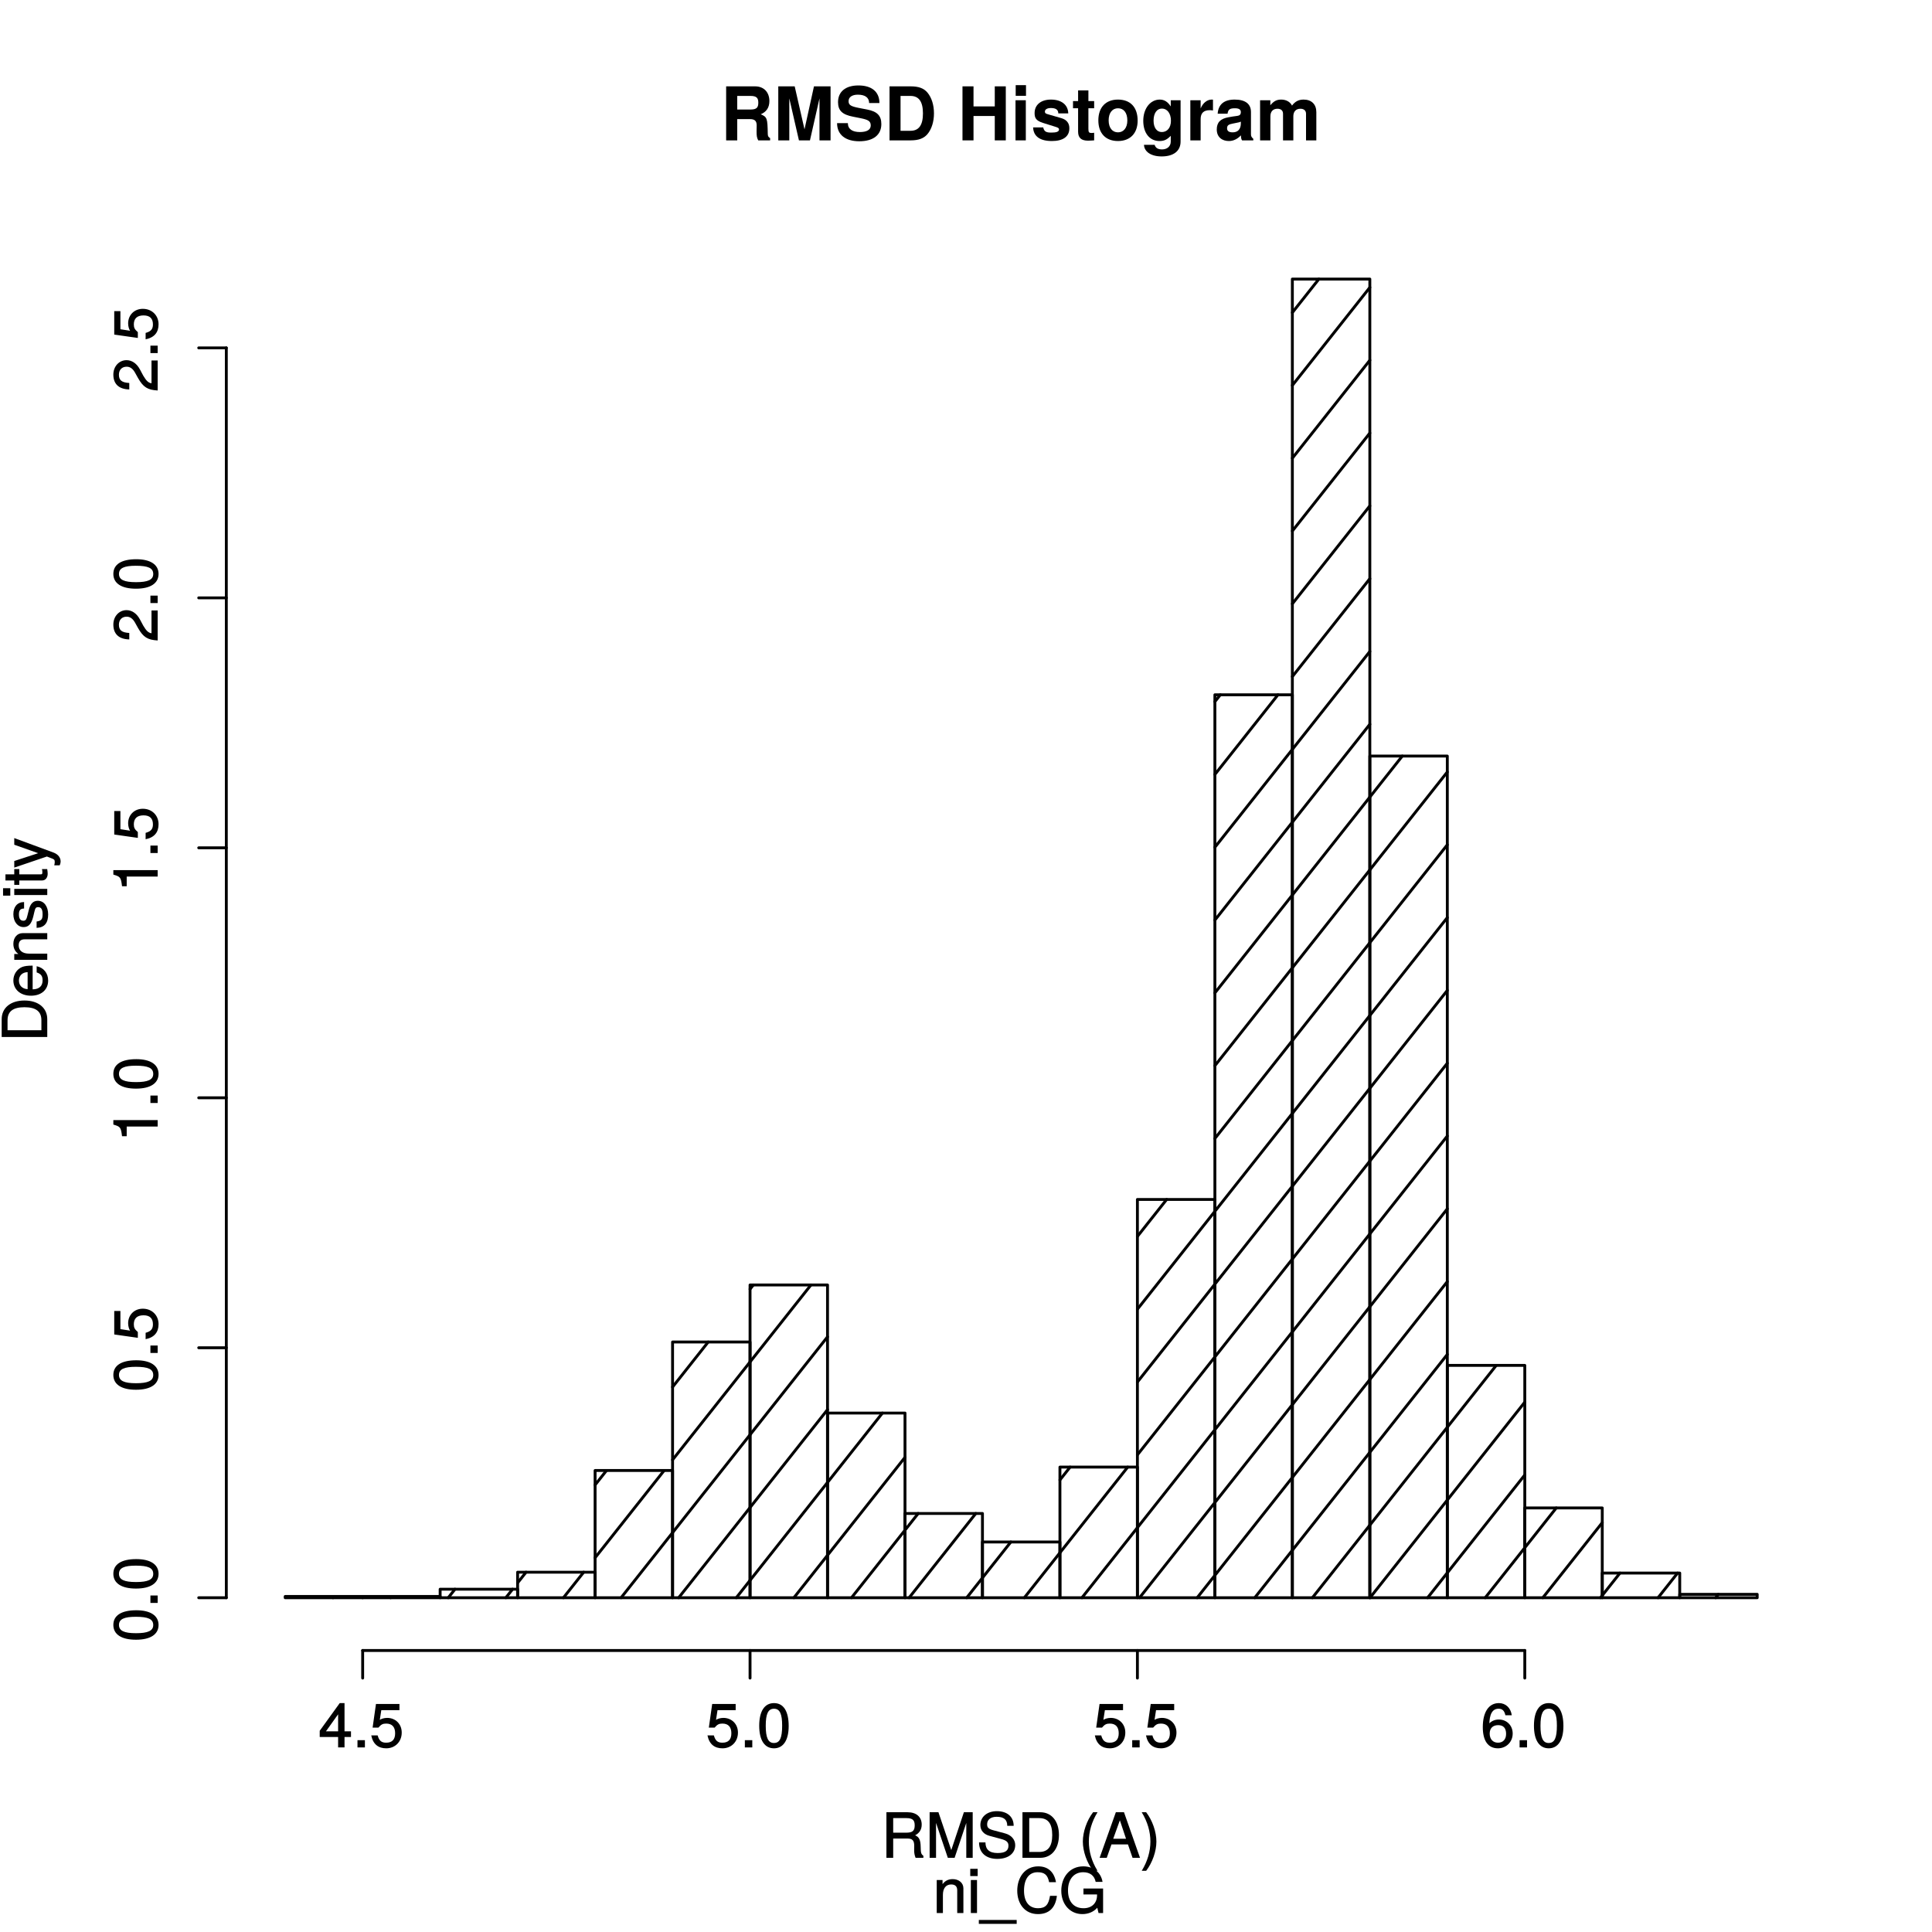 <?xml version="1.0" encoding="UTF-8"?>
<svg xmlns="http://www.w3.org/2000/svg" xmlns:xlink="http://www.w3.org/1999/xlink" width="504pt" height="504pt" viewBox="0 0 504 504" version="1.1">
<defs>
<g>
<symbol overflow="visible" id="glyph0-0">
<path style="stroke:none;" d=""/>
</symbol>
<symbol overflow="visible" id="glyph0-1">
<path style="stroke:none;" d="M 13 -0.031 L 13 -0.594 C 12.562 -0.844 12.391 -1.094 12.391 -1.703 C 12.312 -5.844 12.234 -6.094 10.453 -6.859 L 10.453 -6.766 C 12.016 -7.375 12.812 -8.547 12.812 -10.25 C 12.812 -12.422 11.516 -14.094 9.047 -14.094 L 1.531 -14.094 L 1.531 0 L 4.422 0 L 4.422 -5.547 L 7.719 -5.547 C 8.969 -5.547 9.5 -5.094 9.5 -3.875 L 9.469 -2.406 C 9.469 -1.141 9.547 -0.672 9.906 0 L 13 0 Z M 9.922 -9.844 C 9.922 -8.609 9.531 -8.047 7.891 -8.047 L 4.422 -8.047 L 4.422 -11.594 L 7.891 -11.594 C 9.469 -11.594 9.922 -11.062 9.922 -9.844 Z M 9.922 -9.844 "/>
</symbol>
<symbol overflow="visible" id="glyph0-2">
<path style="stroke:none;" d="M 14.906 -0.031 L 14.906 -14.094 L 10.578 -14.094 L 8.109 -2.875 L 5.547 -14.094 L 1.266 -14.094 L 1.266 0 L 4.141 0 L 4.141 -10.953 L 6.656 0 L 9.531 0 L 12.016 -10.953 L 12.016 0 L 14.906 0 Z M 14.906 -0.031 "/>
</symbol>
<symbol overflow="visible" id="glyph0-3">
<path style="stroke:none;" d="M 12.156 -4.25 C 12.156 -6.453 11.047 -7.547 8.453 -8.047 L 6.266 -8.469 C 4.203 -8.875 3.609 -9.219 3.609 -10.234 C 3.609 -11.297 4.547 -11.922 6.031 -11.922 C 7.859 -11.922 8.969 -11.203 8.969 -9.734 L 11.656 -9.734 C 11.656 -12.734 9.578 -14.328 6.172 -14.328 C 2.797 -14.328 0.859 -12.688 0.859 -9.969 C 0.859 -7.781 1.953 -6.719 4.797 -6.172 L 6.766 -5.781 C 8.688 -5.391 9.391 -5.031 9.391 -3.891 C 9.391 -2.734 8.312 -2.172 6.562 -2.172 C 4.609 -2.172 3.422 -2.938 3.422 -4.5 L 0.609 -4.5 C 0.609 -1.438 2.844 0.234 6.406 0.234 C 10.031 0.234 12.156 -1.406 12.156 -4.25 Z M 12.156 -4.25 "/>
</symbol>
<symbol overflow="visible" id="glyph0-4">
<path style="stroke:none;" d="M 13.078 -7.047 C 13.078 -9.203 12.484 -11.141 11.375 -12.469 C 10.422 -13.594 9.109 -14.094 6.953 -14.094 L 1.484 -14.094 L 1.484 0 L 6.953 0 C 9.078 0 10.406 -0.5 11.375 -1.625 C 12.469 -2.938 13.078 -4.875 13.078 -7.047 Z M 10.203 -7.031 C 10.203 -3.953 9.125 -2.5 6.953 -2.5 L 4.359 -2.5 L 4.359 -11.594 L 6.953 -11.594 C 9.125 -11.594 10.203 -10.125 10.203 -7.031 Z M 10.203 -7.031 "/>
</symbol>
<symbol overflow="visible" id="glyph0-5">
<path style="stroke:none;" d=""/>
</symbol>
<symbol overflow="visible" id="glyph0-6">
<path style="stroke:none;" d="M 12.609 -0.031 L 12.609 -14.094 L 9.734 -14.094 L 9.734 -8.859 L 4.188 -8.859 L 4.188 -14.094 L 1.312 -14.094 L 1.312 0 L 4.188 0 L 4.188 -6.359 L 9.734 -6.359 L 9.734 0 L 12.609 0 Z M 12.609 -0.031 "/>
</symbol>
<symbol overflow="visible" id="glyph0-7">
<path style="stroke:none;" d="M 3.969 -0.031 L 3.969 -10.469 L 1.281 -10.469 L 1.281 0 L 3.969 0 Z M 4.016 -11.656 L 4.016 -14.406 L 1.328 -14.406 L 1.328 -11.625 L 4.016 -11.625 Z M 4.016 -11.656 "/>
</symbol>
<symbol overflow="visible" id="glyph0-8">
<path style="stroke:none;" d="M 9.984 -3.109 L 9.984 -3.25 C 9.984 -4.438 9.312 -5.375 7.953 -5.781 L 4.547 -6.766 C 3.797 -6.969 3.609 -7.094 3.609 -7.516 C 3.609 -8.078 4.219 -8.438 5.172 -8.438 C 6.453 -8.438 7.094 -8 7.109 -7.031 L 9.703 -7.031 C 9.656 -9.25 7.969 -10.641 5.188 -10.641 C 2.547 -10.641 0.922 -9.25 0.922 -7.125 C 0.922 -5.859 1.266 -5.125 3.188 -4.531 L 6.391 -3.531 C 7.062 -3.328 7.297 -3.156 7.297 -2.859 C 7.297 -2.234 6.547 -2.031 5.297 -2.031 C 4.078 -2.031 3.422 -2.203 3.172 -3.375 L 0.531 -3.375 C 0.641 -1.062 2.297 0.172 5.453 0.172 C 8.375 0.172 9.984 -1.016 9.984 -3.109 Z M 9.984 -3.109 "/>
</symbol>
<symbol overflow="visible" id="glyph0-9">
<path style="stroke:none;" d="M 5.781 -0.031 L 5.781 -1.984 C 5.516 -1.938 5.359 -1.922 5.172 -1.922 C 4.453 -1.922 4.281 -2.078 4.281 -3 L 4.281 -8.375 L 5.781 -8.375 L 5.781 -10.25 L 4.281 -10.25 L 4.281 -13.031 L 1.594 -13.031 L 1.594 -10.25 L 0.266 -10.25 L 0.266 -8.375 L 1.594 -8.375 L 1.594 -2.266 C 1.594 -0.641 2.453 0.078 4.219 0.078 C 4.812 0.078 5.297 0.016 5.781 0 Z M 5.781 -0.031 "/>
</symbol>
<symbol overflow="visible" id="glyph0-10">
<path style="stroke:none;" d="M 10.922 -5.141 C 10.922 -8.656 9.031 -10.641 5.781 -10.641 C 2.609 -10.641 0.672 -8.625 0.672 -5.219 C 0.672 -1.812 2.609 0.172 5.797 0.172 C 8.953 0.172 10.922 -1.828 10.922 -5.141 Z M 8.234 -5.188 C 8.234 -3.25 7.234 -2.094 5.797 -2.094 C 4.344 -2.094 3.359 -3.25 3.359 -5.219 C 3.359 -7.203 4.344 -8.375 5.797 -8.375 C 7.281 -8.375 8.234 -7.219 8.234 -5.188 Z M 8.234 -5.188 "/>
</symbol>
<symbol overflow="visible" id="glyph0-11">
<path style="stroke:none;" d="M 10.391 0.312 L 10.391 -10.469 L 7.828 -10.469 L 7.828 -8.859 C 7.031 -10.078 6.141 -10.641 4.953 -10.641 C 2.5 -10.641 0.656 -8.312 0.656 -5.109 C 0.656 -1.875 2.344 0.172 4.891 0.172 C 6.109 0.172 6.844 -0.188 7.828 -1.188 L 7.828 0.312 C 7.828 1.562 6.891 2.359 5.547 2.359 C 4.531 2.359 3.859 2 3.625 1.156 L 0.844 1.156 C 0.906 2.906 2.609 4.188 5.453 4.188 C 8.578 4.188 10.391 2.75 10.391 0.312 Z M 7.875 -5.141 C 7.875 -3.266 6.891 -2.172 5.484 -2.172 C 4.219 -2.172 3.344 -3.266 3.344 -5.141 C 3.344 -7.109 4.219 -8.297 5.531 -8.297 C 6.875 -8.297 7.875 -7.062 7.875 -5.141 Z M 7.875 -5.141 "/>
</symbol>
<symbol overflow="visible" id="glyph0-12">
<path style="stroke:none;" d="M 7.109 -7.828 L 7.109 -10.625 C 6.953 -10.641 6.859 -10.641 6.781 -10.641 C 5.547 -10.641 4.469 -9.734 3.891 -8.328 L 3.891 -10.469 L 1.203 -10.469 L 1.203 0 L 3.891 0 L 3.891 -5.547 C 3.891 -7.125 4.688 -7.875 6.266 -7.875 C 6.547 -7.875 6.734 -7.859 7.109 -7.797 Z M 7.109 -7.828 "/>
</symbol>
<symbol overflow="visible" id="glyph0-13">
<path style="stroke:none;" d="M 10.062 -0.031 L 10.062 -0.406 C 9.578 -0.844 9.453 -1.094 9.453 -1.625 L 9.453 -7.391 C 9.453 -9.5 8 -10.641 5.203 -10.641 C 2.406 -10.641 0.938 -9.359 0.766 -6.953 L 3.344 -6.953 C 3.5 -8.062 3.938 -8.375 5.266 -8.375 C 6.297 -8.375 6.812 -8.062 6.812 -7.375 C 6.812 -6.281 6.016 -6.453 4.672 -6.219 L 3.594 -6.031 C 1.531 -5.672 0.531 -4.719 0.531 -2.844 C 0.531 -0.828 1.953 0.172 3.688 0.172 C 4.844 0.172 5.891 -0.328 6.844 -1.312 C 6.844 -0.812 6.891 -0.312 7.141 0 L 10.062 0 Z M 6.812 -4.469 C 6.812 -2.922 6.047 -2.094 4.688 -2.094 C 3.781 -2.094 3.219 -2.375 3.219 -3.156 C 3.219 -3.938 3.656 -4.188 4.766 -4.391 L 5.688 -4.578 C 6.391 -4.703 6.516 -4.75 6.812 -4.891 Z M 6.812 -4.469 "/>
</symbol>
<symbol overflow="visible" id="glyph0-14">
<path style="stroke:none;" d="M 15.828 -0.031 L 15.828 -7.375 C 15.828 -9.391 14.594 -10.641 12.516 -10.641 C 11.219 -10.641 10.297 -10.156 9.484 -9.078 C 8.984 -10.062 7.953 -10.641 6.656 -10.641 C 5.469 -10.641 4.703 -10.219 3.828 -9.156 L 3.828 -10.469 L 1.156 -10.469 L 1.156 0 L 3.844 0 L 3.844 -6.266 C 3.844 -7.531 4.531 -8.25 5.688 -8.25 C 6.594 -8.25 7.141 -7.781 7.141 -6.953 L 7.141 0 L 9.828 0 L 9.828 -6.266 C 9.828 -7.531 10.516 -8.25 11.672 -8.25 C 12.578 -8.25 13.141 -7.781 13.141 -6.953 L 13.141 0 L 15.828 0 Z M 15.828 -0.031 "/>
</symbol>
<symbol overflow="visible" id="glyph1-0">
<path style="stroke:none;" d=""/>
</symbol>
<symbol overflow="visible" id="glyph1-1">
<path style="stroke:none;" d="M 7.922 -0.109 L 7.922 -6.453 C 7.922 -7.844 6.75 -8.844 5.141 -8.844 C 3.891 -8.844 2.969 -8.344 2.234 -7.172 L 2.484 -7.094 L 2.484 -8.609 L 0.969 -8.609 L 0.969 0 L 2.578 0 L 2.578 -4.734 C 2.578 -6.453 3.375 -7.453 4.734 -7.453 C 5.797 -7.453 6.312 -6.922 6.312 -5.922 L 6.312 0 L 7.922 0 Z M 7.922 -0.109 "/>
</symbol>
<symbol overflow="visible" id="glyph1-2">
<path style="stroke:none;" d="M 2.578 -0.109 L 2.578 -8.609 L 0.969 -8.609 L 0.969 0 L 2.578 0 Z M 2.75 -9.766 L 2.75 -11.531 L 0.812 -11.531 L 0.812 -9.641 L 2.75 -9.641 Z M 2.75 -9.766 "/>
</symbol>
<symbol overflow="visible" id="glyph1-3">
<path style="stroke:none;" d="M 9.375 2.719 L 9.375 1.812 L -0.5 1.812 L -0.5 2.828 L 9.375 2.828 Z M 9.375 2.719 "/>
</symbol>
<symbol overflow="visible" id="glyph1-4">
<path style="stroke:none;" d="M 10.828 -4.484 L 9.172 -4.484 C 8.797 -2.172 8.016 -1.25 6.047 -1.25 C 3.734 -1.25 2.391 -2.906 2.391 -5.828 C 2.391 -8.812 3.656 -10.641 5.922 -10.641 C 7.75 -10.641 8.562 -9.938 8.938 -8.047 L 10.734 -8.047 C 10.25 -10.719 8.656 -12.172 6.094 -12.172 C 2.562 -12.172 0.625 -9.219 0.625 -5.812 C 0.625 -2.406 2.609 0.281 6.031 0.281 C 8.875 0.281 10.609 -1.328 10.969 -4.484 Z M 10.828 -4.484 "/>
</symbol>
<symbol overflow="visible" id="glyph1-5">
<path style="stroke:none;" d="M 11.469 -0.109 L 11.469 -6.391 L 6.344 -6.391 L 6.344 -4.844 L 9.891 -4.844 L 9.891 -4.641 C 9.891 -2.562 8.5 -1.25 6.375 -1.25 C 3.734 -1.25 2.312 -3.062 2.312 -5.906 C 2.312 -8.766 3.828 -10.641 6.281 -10.641 C 8.062 -10.641 9.203 -9.75 9.531 -8.125 L 11.328 -8.125 C 10.891 -10.609 8.969 -12.172 6.297 -12.172 C 2.734 -12.172 0.562 -9.312 0.562 -5.828 C 0.562 -2.234 2.891 0.281 6.047 0.281 C 7.625 0.281 8.984 -0.297 9.953 -1.375 L 10.281 0 L 11.469 0 Z M 11.469 -0.109 "/>
</symbol>
<symbol overflow="visible" id="glyph1-6">
<path style="stroke:none;" d="M 10.984 -0.109 L 10.984 -0.531 C 10.406 -0.938 10.297 -1.281 10.281 -2.828 C 10.25 -4.75 9.844 -5.438 8.828 -5.875 C 9.891 -6.406 10.547 -7.328 10.547 -8.656 C 10.547 -10.672 9.156 -11.891 6.859 -11.891 L 1.344 -11.891 L 1.344 0 L 3.109 0 L 3.109 -5.031 L 6.812 -5.031 C 8.125 -5.031 8.609 -4.516 8.594 -3.078 L 8.578 -2.031 C 8.562 -1.312 8.703 -0.594 8.953 0 L 10.984 0 Z M 8.719 -8.453 C 8.719 -7.078 8.156 -6.562 6.578 -6.562 L 3.109 -6.562 L 3.109 -10.359 L 6.578 -10.359 C 8.234 -10.359 8.719 -9.766 8.719 -8.453 Z M 8.719 -8.453 "/>
</symbol>
<symbol overflow="visible" id="glyph1-7">
<path style="stroke:none;" d="M 12.297 -0.109 L 12.297 -11.891 L 10 -11.891 L 6.578 -1.625 L 6.844 -1.609 L 3.359 -11.891 L 1.062 -11.891 L 1.062 0 L 2.734 0 L 2.734 -9.891 L 2.469 -9.891 L 5.812 0 L 7.578 0 L 10.891 -9.891 L 10.625 -9.891 L 10.625 0 L 12.297 0 Z M 12.297 -0.109 "/>
</symbol>
<symbol overflow="visible" id="glyph1-8">
<path style="stroke:none;" d="M 10.062 -3.312 C 10.062 -4.75 9.047 -5.922 7.453 -6.359 L 4.531 -7.141 C 3.125 -7.5 2.734 -7.859 2.734 -8.75 C 2.734 -9.938 3.641 -10.703 5.219 -10.703 C 7.078 -10.703 7.984 -9.969 7.984 -8.344 L 9.656 -8.344 C 9.656 -10.734 7.953 -12.172 5.266 -12.172 C 2.703 -12.172 0.969 -10.656 0.969 -8.547 C 0.969 -7.125 1.875 -6.109 3.406 -5.719 L 6.297 -4.938 C 7.781 -4.562 8.297 -4.078 8.297 -3.172 C 8.297 -1.891 7.484 -1.25 5.469 -1.25 C 3.266 -1.25 2.297 -2.234 2.297 -4.016 L 0.625 -4.016 C 0.625 -1.156 2.625 0.281 5.375 0.281 C 8.344 0.281 10.062 -1.234 10.062 -3.312 Z M 10.062 -3.312 "/>
</symbol>
<symbol overflow="visible" id="glyph1-9">
<path style="stroke:none;" d="M 10.797 -5.953 C 10.797 -9.562 8.875 -11.891 5.922 -11.891 L 1.281 -11.891 L 1.281 0 L 5.922 0 C 8.859 0 10.797 -2.312 10.797 -5.953 Z M 9.047 -5.938 C 9.047 -2.984 7.969 -1.531 5.656 -1.531 L 3.047 -1.531 L 3.047 -10.359 L 5.656 -10.359 C 7.969 -10.359 9.047 -8.906 9.047 -5.938 Z M 9.047 -5.938 "/>
</symbol>
<symbol overflow="visible" id="glyph1-10">
<path style="stroke:none;" d=""/>
</symbol>
<symbol overflow="visible" id="glyph1-11">
<path style="stroke:none;" d="M 4.75 3.203 C 3.344 0.906 2.594 -1.703 2.594 -4.25 C 2.594 -6.797 3.344 -9.422 4.859 -11.891 L 3.703 -11.891 C 2.062 -9.766 1.031 -6.766 1.031 -4.25 C 1.031 -1.734 2.062 1.266 3.703 3.391 L 4.859 3.391 Z M 4.75 3.203 "/>
</symbol>
<symbol overflow="visible" id="glyph1-12">
<path style="stroke:none;" d="M 10.578 -0.109 L 6.438 -11.891 L 4.312 -11.891 L 0.078 0 L 1.938 0 L 3.172 -3.5 L 7.469 -3.5 L 8.672 0 L 10.625 0 Z M 7.172 -4.969 L 3.625 -4.969 L 5.5 -10.172 L 5.234 -10.172 L 6.969 -4.969 Z M 7.172 -4.969 "/>
</symbol>
<symbol overflow="visible" id="glyph1-13">
<path style="stroke:none;" d="M 4.219 -4.234 C 4.219 -6.766 3.188 -9.766 1.547 -11.891 L 0.391 -11.891 C 1.906 -9.406 2.656 -6.797 2.656 -4.234 C 2.656 -1.703 1.906 0.922 0.391 3.391 L 1.547 3.391 C 3.188 1.266 4.219 -1.734 4.219 -4.234 Z M 4.219 -4.234 "/>
</symbol>
<symbol overflow="visible" id="glyph1-14">
<path style="stroke:none;" d="M 8.453 -2.828 L 8.453 -4.203 L 6.766 -4.203 L 6.766 -11.562 L 5.516 -11.562 L 0.297 -4.344 L 0.297 -2.719 L 5.094 -2.719 L 5.094 0 L 6.766 0 L 6.766 -2.719 L 8.453 -2.719 Z M 5.234 -4.203 L 1.922 -4.203 L 5.328 -8.969 L 5.094 -9.062 L 5.094 -4.203 Z M 5.234 -4.203 "/>
</symbol>
<symbol overflow="visible" id="glyph1-15">
<path style="stroke:none;" d="M 3.188 -0.109 L 3.188 -1.891 L 1.25 -1.891 L 1.25 0 L 3.188 0 Z M 3.188 -0.109 "/>
</symbol>
<symbol overflow="visible" id="glyph1-16">
<path style="stroke:none;" d="M 8.344 -3.875 C 8.344 -6.109 6.719 -7.703 4.547 -7.703 C 3.75 -7.703 2.984 -7.453 2.625 -7.188 L 3.016 -9.719 L 7.75 -9.719 L 7.75 -11.328 L 1.625 -11.328 L 0.75 -5.172 L 2.266 -5.172 C 2.953 -5.984 3.406 -6.219 4.281 -6.219 C 5.812 -6.219 6.625 -5.359 6.625 -3.688 C 6.625 -2.047 5.828 -1.234 4.281 -1.234 C 3.062 -1.234 2.438 -1.75 2.062 -3.141 L 0.391 -3.141 C 0.875 -0.766 2.297 0.234 4.312 0.234 C 6.609 0.234 8.344 -1.469 8.344 -3.875 Z M 8.344 -3.875 "/>
</symbol>
<symbol overflow="visible" id="glyph1-17">
<path style="stroke:none;" d="M 8.234 -5.562 C 8.234 -9.5 6.859 -11.562 4.406 -11.562 C 1.953 -11.562 0.547 -9.469 0.547 -5.656 C 0.547 -1.844 1.969 0.234 4.406 0.234 C 6.797 0.234 8.234 -1.844 8.234 -5.562 Z M 6.531 -5.703 C 6.531 -2.484 5.938 -1.156 4.375 -1.156 C 2.875 -1.156 2.25 -2.547 2.25 -5.641 C 2.25 -8.75 2.875 -10.094 4.406 -10.094 C 5.922 -10.094 6.531 -8.734 6.531 -5.703 Z M 6.531 -5.703 "/>
</symbol>
<symbol overflow="visible" id="glyph1-18">
<path style="stroke:none;" d="M 8.344 -3.625 C 8.344 -5.75 6.766 -7.281 4.734 -7.281 C 3.609 -7.281 2.625 -6.812 2.016 -5.984 L 2.25 -5.906 C 2.266 -8.672 3.047 -10.094 4.656 -10.094 C 5.641 -10.094 6.188 -9.578 6.438 -8.391 L 8.109 -8.391 C 7.828 -10.359 6.484 -11.562 4.75 -11.562 C 2.109 -11.562 0.547 -9.234 0.547 -5.281 C 0.547 -1.75 1.906 0.234 4.5 0.234 C 6.656 0.234 8.344 -1.406 8.344 -3.625 Z M 6.625 -3.516 C 6.625 -2.094 5.812 -1.234 4.516 -1.234 C 3.203 -1.234 2.344 -2.141 2.344 -3.594 C 2.344 -5.016 3.172 -5.812 4.562 -5.812 C 5.922 -5.812 6.625 -5.047 6.625 -3.516 Z M 6.625 -3.516 "/>
</symbol>
<symbol overflow="visible" id="glyph2-0">
<path style="stroke:none;" d=""/>
</symbol>
<symbol overflow="visible" id="glyph2-1">
<path style="stroke:none;" d="M -5.953 -10.797 C -9.562 -10.797 -11.891 -8.875 -11.891 -5.922 L -11.891 -1.281 L 0 -1.281 L 0 -5.922 C 0 -8.859 -2.312 -10.797 -5.953 -10.797 Z M -5.938 -9.047 C -2.984 -9.047 -1.531 -7.969 -1.531 -5.656 L -1.531 -3.047 L -10.359 -3.047 L -10.359 -5.656 C -10.359 -7.969 -8.906 -9.047 -5.938 -9.047 Z M -5.938 -9.047 "/>
</symbol>
<symbol overflow="visible" id="glyph2-2">
<path style="stroke:none;" d="M -3.922 -8.344 C -5.141 -8.344 -5.906 -8.234 -6.531 -8 C -7.906 -7.453 -8.844 -6.047 -8.844 -4.484 C -8.844 -2.141 -7.016 -0.5 -4.25 -0.5 C -1.5 -0.5 0.234 -2.094 0.234 -4.453 C 0.234 -6.375 -0.953 -7.828 -2.766 -8.188 L -2.766 -6.578 C -1.562 -6.172 -1.219 -5.562 -1.219 -4.5 C -1.219 -3.109 -2 -2.188 -3.812 -2.156 L -3.812 -8.344 Z M -5.031 -6.875 C -5.031 -6.875 -5.125 -6.672 -5.125 -6.688 L -5.125 -2.203 C -6.5 -2.297 -7.391 -3.125 -7.391 -4.469 C -7.391 -5.781 -6.422 -6.641 -5.109 -6.641 Z M -5.031 -6.875 "/>
</symbol>
<symbol overflow="visible" id="glyph2-3">
<path style="stroke:none;" d="M -0.109 -7.922 L -6.453 -7.922 C -7.844 -7.922 -8.844 -6.75 -8.844 -5.141 C -8.844 -3.891 -8.344 -2.969 -7.172 -2.234 L -7.094 -2.484 L -8.609 -2.484 L -8.609 -0.969 L 0 -0.969 L 0 -2.578 L -4.734 -2.578 C -6.453 -2.578 -7.453 -3.375 -7.453 -4.734 C -7.453 -5.797 -6.922 -6.312 -5.922 -6.312 L 0 -6.312 L 0 -7.922 Z M -0.109 -7.922 "/>
</symbol>
<symbol overflow="visible" id="glyph2-4">
<path style="stroke:none;" d="M -2.469 -7.469 C -3.719 -7.469 -4.453 -6.641 -4.844 -4.969 L -5.156 -3.703 C -5.406 -2.609 -5.641 -2.266 -6.234 -2.266 C -7.016 -2.266 -7.391 -2.828 -7.391 -3.922 C -7.391 -4.984 -7.047 -5.422 -6.047 -5.453 L -6.047 -7.141 C -7.812 -7.125 -8.844 -5.906 -8.844 -3.969 C -8.844 -2.016 -7.734 -0.609 -6.172 -0.609 C -4.859 -0.609 -4.125 -1.422 -3.641 -3.406 L -3.344 -4.656 C -3.125 -5.578 -2.953 -5.812 -2.359 -5.812 C -1.562 -5.812 -1.219 -5.172 -1.219 -4 C -1.219 -2.797 -1.391 -2.25 -2.781 -2.062 L -2.781 -0.406 C -0.734 -0.469 0.234 -1.703 0.234 -3.891 C 0.234 -6 -0.844 -7.469 -2.469 -7.469 Z M -2.469 -7.469 "/>
</symbol>
<symbol overflow="visible" id="glyph2-5">
<path style="stroke:none;" d="M -0.109 -2.578 L -8.609 -2.578 L -8.609 -0.969 L 0 -0.969 L 0 -2.578 Z M -9.766 -2.75 L -11.531 -2.75 L -11.531 -0.812 L -9.641 -0.812 L -9.641 -2.75 Z M -9.766 -2.75 "/>
</symbol>
<symbol overflow="visible" id="glyph2-6">
<path style="stroke:none;" d="M -0.109 -4.188 L -1.391 -4.188 C -1.297 -3.891 -1.281 -3.688 -1.281 -3.422 C -1.281 -2.844 -1.328 -2.812 -1.922 -2.812 L -7.297 -2.812 L -7.297 -4.188 L -8.609 -4.188 L -8.609 -2.812 L -10.906 -2.812 L -10.906 -1.219 L -8.609 -1.219 L -8.609 -0.078 L -7.297 -0.078 L -7.297 -1.219 L -1.328 -1.219 C -0.484 -1.219 0.109 -1.938 0.109 -2.969 C 0.109 -3.297 0.078 -3.609 -0.016 -4.188 Z M -0.109 -4.188 "/>
</symbol>
<symbol overflow="visible" id="glyph2-7">
<path style="stroke:none;" d="M -8.609 -7.641 L -8.609 -6.094 L -1.984 -3.75 L -1.969 -4.016 L -8.609 -1.844 L -8.609 -0.125 L -0.094 -3.016 L 1.234 -2.5 C 1.828 -2.266 1.953 -2.141 1.953 -1.562 C 1.953 -1.375 1.922 -1.156 1.828 -0.719 L 3.234 -0.719 C 3.391 -1.031 3.484 -1.406 3.484 -1.766 C 3.484 -2.703 2.844 -3.594 1.641 -4.047 L -8.609 -7.828 Z M -8.609 -7.641 "/>
</symbol>
<symbol overflow="visible" id="glyph2-8">
<path style="stroke:none;" d="M -5.562 -8.234 C -9.5 -8.234 -11.562 -6.859 -11.562 -4.406 C -11.562 -1.953 -9.469 -0.547 -5.656 -0.547 C -1.844 -0.547 0.234 -1.969 0.234 -4.406 C 0.234 -6.797 -1.844 -8.234 -5.562 -8.234 Z M -5.703 -6.531 C -2.484 -6.531 -1.156 -5.938 -1.156 -4.375 C -1.156 -2.875 -2.547 -2.25 -5.641 -2.25 C -8.75 -2.25 -10.094 -2.875 -10.094 -4.406 C -10.094 -5.922 -8.734 -6.531 -5.703 -6.531 Z M -5.703 -6.531 "/>
</symbol>
<symbol overflow="visible" id="glyph2-9">
<path style="stroke:none;" d="M -0.109 -3.188 L -1.891 -3.188 L -1.891 -1.25 L 0 -1.25 L 0 -3.188 Z M -0.109 -3.188 "/>
</symbol>
<symbol overflow="visible" id="glyph2-10">
<path style="stroke:none;" d="M -3.875 -8.344 C -6.109 -8.344 -7.703 -6.719 -7.703 -4.547 C -7.703 -3.75 -7.453 -2.984 -7.188 -2.625 L -9.719 -3.016 L -9.719 -7.75 L -11.328 -7.75 L -11.328 -1.625 L -5.172 -0.75 L -5.172 -2.266 C -5.984 -2.953 -6.219 -3.406 -6.219 -4.281 C -6.219 -5.812 -5.359 -6.625 -3.688 -6.625 C -2.047 -6.625 -1.234 -5.828 -1.234 -4.281 C -1.234 -3.062 -1.75 -2.438 -3.141 -2.062 L -3.141 -0.391 C -0.766 -0.875 0.234 -2.297 0.234 -4.312 C 0.234 -6.609 -1.469 -8.344 -3.875 -8.344 Z M -3.875 -8.344 "/>
</symbol>
<symbol overflow="visible" id="glyph2-11">
<path style="stroke:none;" d="M -0.109 -5.688 L -11.562 -5.688 L -11.562 -4.516 C -9.734 -3.984 -9.578 -3.812 -9.297 -1.484 L -8.078 -1.484 L -8.078 -4 L 0 -4 L 0 -5.688 Z M -0.109 -5.688 "/>
</symbol>
<symbol overflow="visible" id="glyph2-12">
<path style="stroke:none;" d="M -8.125 -8.297 C -10.047 -8.297 -11.562 -6.688 -11.562 -4.547 C -11.562 -2.219 -10.281 -0.734 -7.406 -0.656 L -7.406 -2.344 C -9.422 -2.453 -10.109 -3.109 -10.109 -4.5 C -10.109 -5.781 -9.312 -6.594 -8.094 -6.594 C -7.203 -6.594 -6.516 -6.094 -5.938 -5.094 L -5.109 -3.609 C -3.766 -1.25 -2.625 -0.531 0 -0.391 L 0 -8.219 L -1.609 -8.219 L -1.609 -2.266 C -2.438 -2.406 -2.938 -2.875 -3.766 -4.266 L -4.625 -5.875 C -5.469 -7.453 -6.734 -8.297 -8.125 -8.297 Z M -8.125 -8.297 "/>
</symbol>
</g>
</defs>
<g id="surface548">
<rect x="0" y="0" width="504" height="504" style="fill:rgb(100%,100%,100%);fill-opacity:1;stroke:none;"/>
<g style="fill:rgb(0%,0%,0%);fill-opacity:1;">
  <use xlink:href="#glyph0-1" x="187.898" y="36.619"/>
  <use xlink:href="#glyph0-2" x="201.763" y="36.619"/>
  <use xlink:href="#glyph0-3" x="217.759" y="36.619"/>
  <use xlink:href="#glyph0-4" x="230.567" y="36.619"/>
  <use xlink:href="#glyph0-5" x="244.432" y="36.619"/>
  <use xlink:href="#glyph0-6" x="249.771" y="36.619"/>
  <use xlink:href="#glyph0-7" x="263.635" y="36.619"/>
  <use xlink:href="#glyph0-8" x="268.974" y="36.619"/>
  <use xlink:href="#glyph0-9" x="279.65" y="36.619"/>
  <use xlink:href="#glyph0-10" x="285.854" y="36.619"/>
  <use xlink:href="#glyph0-11" x="297.587" y="36.619"/>
  <use xlink:href="#glyph0-12" x="309.32" y="36.619"/>
  <use xlink:href="#glyph0-13" x="316.886" y="36.619"/>
  <use xlink:href="#glyph0-14" x="327.562" y="36.619"/>
</g>
<g style="fill:rgb(0%,0%,0%);fill-opacity:1;">
  <use xlink:href="#glyph1-1" x="243.398" y="499.048"/>
  <use xlink:href="#glyph1-2" x="252.295" y="499.048"/>
  <use xlink:href="#glyph1-3" x="255.847" y="499.048"/>
  <use xlink:href="#glyph1-4" x="264.743" y="499.048"/>
  <use xlink:href="#glyph1-5" x="276.295" y="499.048"/>
</g>
<g style="fill:rgb(0%,0%,0%);fill-opacity:1;">
  <use xlink:href="#glyph1-6" x="229.898" y="484.649"/>
  <use xlink:href="#glyph1-7" x="241.45" y="484.649"/>
  <use xlink:href="#glyph1-8" x="254.778" y="484.649"/>
  <use xlink:href="#glyph1-9" x="265.45" y="484.649"/>
  <use xlink:href="#glyph1-10" x="277.002" y="484.649"/>
  <use xlink:href="#glyph1-11" x="281.45" y="484.649"/>
  <use xlink:href="#glyph1-12" x="286.778" y="484.649"/>
  <use xlink:href="#glyph1-13" x="297.45" y="484.649"/>
</g>
<g style="fill:rgb(0%,0%,0%);fill-opacity:1;">
  <use xlink:href="#glyph2-1" x="12.329" y="271.801"/>
  <use xlink:href="#glyph2-2" x="12.329" y="260.249"/>
  <use xlink:href="#glyph2-3" x="12.329" y="251.353"/>
  <use xlink:href="#glyph2-4" x="12.329" y="242.456"/>
  <use xlink:href="#glyph2-5" x="12.329" y="234.456"/>
  <use xlink:href="#glyph2-6" x="12.329" y="230.904"/>
  <use xlink:href="#glyph2-7" x="12.329" y="226.456"/>
</g>
<path style="fill:none;stroke-width:0.75;stroke-linecap:round;stroke-linejoin:round;stroke:rgb(0%,0%,0%);stroke-opacity:1;stroke-miterlimit:10;" d="M 94.609 430.559 L 397.77 430.559 "/>
<path style="fill:none;stroke-width:0.75;stroke-linecap:round;stroke-linejoin:round;stroke:rgb(0%,0%,0%);stroke-opacity:1;stroke-miterlimit:10;" d="M 94.609 430.559 L 94.609 437.762 "/>
<path style="fill:none;stroke-width:0.75;stroke-linecap:round;stroke-linejoin:round;stroke:rgb(0%,0%,0%);stroke-opacity:1;stroke-miterlimit:10;" d="M 195.664 430.559 L 195.664 437.762 "/>
<path style="fill:none;stroke-width:0.75;stroke-linecap:round;stroke-linejoin:round;stroke:rgb(0%,0%,0%);stroke-opacity:1;stroke-miterlimit:10;" d="M 296.715 430.559 L 296.715 437.762 "/>
<path style="fill:none;stroke-width:0.75;stroke-linecap:round;stroke-linejoin:round;stroke:rgb(0%,0%,0%);stroke-opacity:1;stroke-miterlimit:10;" d="M 397.77 430.559 L 397.77 437.762 "/>
<g style="fill:rgb(0%,0%,0%);fill-opacity:1;">
  <use xlink:href="#glyph1-14" x="83.109" y="455.849"/>
  <use xlink:href="#glyph1-15" x="92.006" y="455.849"/>
  <use xlink:href="#glyph1-16" x="96.454" y="455.849"/>
</g>
<g style="fill:rgb(0%,0%,0%);fill-opacity:1;">
  <use xlink:href="#glyph1-16" x="184.164" y="455.849"/>
  <use xlink:href="#glyph1-15" x="193.061" y="455.849"/>
  <use xlink:href="#glyph1-17" x="197.509" y="455.849"/>
</g>
<g style="fill:rgb(0%,0%,0%);fill-opacity:1;">
  <use xlink:href="#glyph1-16" x="285.215" y="455.849"/>
  <use xlink:href="#glyph1-15" x="294.111" y="455.849"/>
  <use xlink:href="#glyph1-16" x="298.56" y="455.849"/>
</g>
<g style="fill:rgb(0%,0%,0%);fill-opacity:1;">
  <use xlink:href="#glyph1-18" x="386.27" y="455.849"/>
  <use xlink:href="#glyph1-15" x="395.166" y="455.849"/>
  <use xlink:href="#glyph1-17" x="399.614" y="455.849"/>
</g>
<path style="fill:none;stroke-width:0.75;stroke-linecap:round;stroke-linejoin:round;stroke:rgb(0%,0%,0%);stroke-opacity:1;stroke-miterlimit:10;" d="M 59.039 416.801 L 59.039 90.754 "/>
<path style="fill:none;stroke-width:0.75;stroke-linecap:round;stroke-linejoin:round;stroke:rgb(0%,0%,0%);stroke-opacity:1;stroke-miterlimit:10;" d="M 59.039 416.801 L 51.84 416.801 "/>
<path style="fill:none;stroke-width:0.75;stroke-linecap:round;stroke-linejoin:round;stroke:rgb(0%,0%,0%);stroke-opacity:1;stroke-miterlimit:10;" d="M 59.039 351.59 L 51.84 351.59 "/>
<path style="fill:none;stroke-width:0.75;stroke-linecap:round;stroke-linejoin:round;stroke:rgb(0%,0%,0%);stroke-opacity:1;stroke-miterlimit:10;" d="M 59.039 286.383 L 51.84 286.383 "/>
<path style="fill:none;stroke-width:0.75;stroke-linecap:round;stroke-linejoin:round;stroke:rgb(0%,0%,0%);stroke-opacity:1;stroke-miterlimit:10;" d="M 59.039 221.172 L 51.84 221.172 "/>
<path style="fill:none;stroke-width:0.75;stroke-linecap:round;stroke-linejoin:round;stroke:rgb(0%,0%,0%);stroke-opacity:1;stroke-miterlimit:10;" d="M 59.039 155.965 L 51.84 155.965 "/>
<path style="fill:none;stroke-width:0.75;stroke-linecap:round;stroke-linejoin:round;stroke:rgb(0%,0%,0%);stroke-opacity:1;stroke-miterlimit:10;" d="M 59.039 90.754 L 51.84 90.754 "/>
<g style="fill:rgb(0%,0%,0%);fill-opacity:1;">
  <use xlink:href="#glyph2-8" x="41.13" y="428.301"/>
  <use xlink:href="#glyph2-9" x="41.13" y="419.404"/>
  <use xlink:href="#glyph2-8" x="41.13" y="414.956"/>
</g>
<g style="fill:rgb(0%,0%,0%);fill-opacity:1;">
  <use xlink:href="#glyph2-8" x="41.13" y="363.09"/>
  <use xlink:href="#glyph2-9" x="41.13" y="354.193"/>
  <use xlink:href="#glyph2-10" x="41.13" y="349.745"/>
</g>
<g style="fill:rgb(0%,0%,0%);fill-opacity:1;">
  <use xlink:href="#glyph2-11" x="41.13" y="297.883"/>
  <use xlink:href="#glyph2-9" x="41.13" y="288.986"/>
  <use xlink:href="#glyph2-8" x="41.13" y="284.538"/>
</g>
<g style="fill:rgb(0%,0%,0%);fill-opacity:1;">
  <use xlink:href="#glyph2-11" x="41.13" y="232.672"/>
  <use xlink:href="#glyph2-9" x="41.13" y="223.775"/>
  <use xlink:href="#glyph2-10" x="41.13" y="219.327"/>
</g>
<g style="fill:rgb(0%,0%,0%);fill-opacity:1;">
  <use xlink:href="#glyph2-12" x="41.13" y="167.465"/>
  <use xlink:href="#glyph2-9" x="41.13" y="158.568"/>
  <use xlink:href="#glyph2-8" x="41.13" y="154.12"/>
</g>
<g style="fill:rgb(0%,0%,0%);fill-opacity:1;">
  <use xlink:href="#glyph2-12" x="41.13" y="102.254"/>
  <use xlink:href="#glyph2-9" x="41.13" y="93.357"/>
  <use xlink:href="#glyph2-10" x="41.13" y="88.909"/>
</g>
<path style="fill:none;stroke-width:0.75;stroke-linecap:round;stroke-linejoin:round;stroke:rgb(0%,0%,0%);stroke-opacity:1;stroke-miterlimit:10;" d="M 86.871 416.801 L 87.133 416.469 "/>
<path style="fill:none;stroke-width:0.75;stroke-linecap:round;stroke-linejoin:round;stroke:rgb(0%,0%,0%);stroke-opacity:1;stroke-miterlimit:10;" d="M 101.898 416.801 L 102.164 416.469 "/>
<path style="fill:none;stroke-width:0.75;stroke-linecap:round;stroke-linejoin:round;stroke:rgb(0%,0%,0%);stroke-opacity:1;stroke-miterlimit:10;" d="M 116.93 416.801 L 118.684 414.578 "/>
<path style="fill:none;stroke-width:0.75;stroke-linecap:round;stroke-linejoin:round;stroke:rgb(0%,0%,0%);stroke-opacity:1;stroke-miterlimit:10;" d="M 131.957 416.801 L 133.715 414.578 "/>
<path style="fill:none;stroke-width:0.75;stroke-linecap:round;stroke-linejoin:round;stroke:rgb(0%,0%,0%);stroke-opacity:1;stroke-miterlimit:10;" d="M 135.031 412.914 L 137.227 410.141 "/>
<path style="fill:none;stroke-width:0.75;stroke-linecap:round;stroke-linejoin:round;stroke:rgb(0%,0%,0%);stroke-opacity:1;stroke-miterlimit:10;" d="M 146.984 416.801 L 152.258 410.141 "/>
<path style="fill:none;stroke-width:0.75;stroke-linecap:round;stroke-linejoin:round;stroke:rgb(0%,0%,0%);stroke-opacity:1;stroke-miterlimit:10;" d="M 155.242 387.375 L 158.219 383.609 "/>
<path style="fill:none;stroke-width:0.75;stroke-linecap:round;stroke-linejoin:round;stroke:rgb(0%,0%,0%);stroke-opacity:1;stroke-miterlimit:10;" d="M 155.242 406.367 L 173.25 383.609 "/>
<path style="fill:none;stroke-width:0.75;stroke-linecap:round;stroke-linejoin:round;stroke:rgb(0%,0%,0%);stroke-opacity:1;stroke-miterlimit:10;" d="M 162.016 416.801 L 175.453 399.82 "/>
<path style="fill:none;stroke-width:0.75;stroke-linecap:round;stroke-linejoin:round;stroke:rgb(0%,0%,0%);stroke-opacity:1;stroke-miterlimit:10;" d="M 175.453 361.832 L 184.746 350.086 "/>
<path style="fill:none;stroke-width:0.75;stroke-linecap:round;stroke-linejoin:round;stroke:rgb(0%,0%,0%);stroke-opacity:1;stroke-miterlimit:10;" d="M 175.453 380.824 L 195.664 355.285 "/>
<path style="fill:none;stroke-width:0.75;stroke-linecap:round;stroke-linejoin:round;stroke:rgb(0%,0%,0%);stroke-opacity:1;stroke-miterlimit:10;" d="M 175.453 399.82 L 195.664 374.277 "/>
<path style="fill:none;stroke-width:0.75;stroke-linecap:round;stroke-linejoin:round;stroke:rgb(0%,0%,0%);stroke-opacity:1;stroke-miterlimit:10;" d="M 177.043 416.801 L 195.664 393.27 "/>
<path style="fill:none;stroke-width:0.75;stroke-linecap:round;stroke-linejoin:round;stroke:rgb(0%,0%,0%);stroke-opacity:1;stroke-miterlimit:10;" d="M 192.074 416.801 L 195.664 412.262 "/>
<path style="fill:none;stroke-width:0.75;stroke-linecap:round;stroke-linejoin:round;stroke:rgb(0%,0%,0%);stroke-opacity:1;stroke-miterlimit:10;" d="M 195.664 336.293 L 196.52 335.211 "/>
<path style="fill:none;stroke-width:0.75;stroke-linecap:round;stroke-linejoin:round;stroke:rgb(0%,0%,0%);stroke-opacity:1;stroke-miterlimit:10;" d="M 195.664 355.285 L 211.547 335.211 "/>
<path style="fill:none;stroke-width:0.75;stroke-linecap:round;stroke-linejoin:round;stroke:rgb(0%,0%,0%);stroke-opacity:1;stroke-miterlimit:10;" d="M 195.664 374.277 L 215.875 348.738 "/>
<path style="fill:none;stroke-width:0.75;stroke-linecap:round;stroke-linejoin:round;stroke:rgb(0%,0%,0%);stroke-opacity:1;stroke-miterlimit:10;" d="M 195.664 393.27 L 215.875 367.73 "/>
<path style="fill:none;stroke-width:0.75;stroke-linecap:round;stroke-linejoin:round;stroke:rgb(0%,0%,0%);stroke-opacity:1;stroke-miterlimit:10;" d="M 195.664 412.262 L 215.875 386.723 "/>
<path style="fill:none;stroke-width:0.75;stroke-linecap:round;stroke-linejoin:round;stroke:rgb(0%,0%,0%);stroke-opacity:1;stroke-miterlimit:10;" d="M 207.102 416.801 L 215.875 405.715 "/>
<path style="fill:none;stroke-width:0.75;stroke-linecap:round;stroke-linejoin:round;stroke:rgb(0%,0%,0%);stroke-opacity:1;stroke-miterlimit:10;" d="M 215.875 386.723 L 230.195 368.625 "/>
<path style="fill:none;stroke-width:0.75;stroke-linecap:round;stroke-linejoin:round;stroke:rgb(0%,0%,0%);stroke-opacity:1;stroke-miterlimit:10;" d="M 215.875 405.715 L 236.086 380.172 "/>
<path style="fill:none;stroke-width:0.75;stroke-linecap:round;stroke-linejoin:round;stroke:rgb(0%,0%,0%);stroke-opacity:1;stroke-miterlimit:10;" d="M 222.129 416.801 L 236.086 399.168 "/>
<path style="fill:none;stroke-width:0.75;stroke-linecap:round;stroke-linejoin:round;stroke:rgb(0%,0%,0%);stroke-opacity:1;stroke-miterlimit:10;" d="M 236.086 399.168 L 239.523 394.82 "/>
<path style="fill:none;stroke-width:0.75;stroke-linecap:round;stroke-linejoin:round;stroke:rgb(0%,0%,0%);stroke-opacity:1;stroke-miterlimit:10;" d="M 237.16 416.801 L 254.551 394.82 "/>
<path style="fill:none;stroke-width:0.75;stroke-linecap:round;stroke-linejoin:round;stroke:rgb(0%,0%,0%);stroke-opacity:1;stroke-miterlimit:10;" d="M 252.188 416.801 L 256.293 411.609 "/>
<path style="fill:none;stroke-width:0.75;stroke-linecap:round;stroke-linejoin:round;stroke:rgb(0%,0%,0%);stroke-opacity:1;stroke-miterlimit:10;" d="M 256.293 411.609 L 263.695 402.258 "/>
<path style="fill:none;stroke-width:0.75;stroke-linecap:round;stroke-linejoin:round;stroke:rgb(0%,0%,0%);stroke-opacity:1;stroke-miterlimit:10;" d="M 267.219 416.801 L 276.504 405.062 "/>
<path style="fill:none;stroke-width:0.75;stroke-linecap:round;stroke-linejoin:round;stroke:rgb(0%,0%,0%);stroke-opacity:1;stroke-miterlimit:10;" d="M 276.504 386.07 L 279.156 382.723 "/>
<path style="fill:none;stroke-width:0.75;stroke-linecap:round;stroke-linejoin:round;stroke:rgb(0%,0%,0%);stroke-opacity:1;stroke-miterlimit:10;" d="M 276.504 405.062 L 294.184 382.723 "/>
<path style="fill:none;stroke-width:0.75;stroke-linecap:round;stroke-linejoin:round;stroke:rgb(0%,0%,0%);stroke-opacity:1;stroke-miterlimit:10;" d="M 282.246 416.801 L 296.715 398.516 "/>
<path style="fill:none;stroke-width:0.75;stroke-linecap:round;stroke-linejoin:round;stroke:rgb(0%,0%,0%);stroke-opacity:1;stroke-miterlimit:10;" d="M 296.715 322.543 L 304.348 312.902 "/>
<path style="fill:none;stroke-width:0.75;stroke-linecap:round;stroke-linejoin:round;stroke:rgb(0%,0%,0%);stroke-opacity:1;stroke-miterlimit:10;" d="M 296.715 341.535 L 316.926 315.996 "/>
<path style="fill:none;stroke-width:0.75;stroke-linecap:round;stroke-linejoin:round;stroke:rgb(0%,0%,0%);stroke-opacity:1;stroke-miterlimit:10;" d="M 296.715 360.527 L 316.926 334.988 "/>
<path style="fill:none;stroke-width:0.75;stroke-linecap:round;stroke-linejoin:round;stroke:rgb(0%,0%,0%);stroke-opacity:1;stroke-miterlimit:10;" d="M 296.715 379.523 L 316.926 353.98 "/>
<path style="fill:none;stroke-width:0.75;stroke-linecap:round;stroke-linejoin:round;stroke:rgb(0%,0%,0%);stroke-opacity:1;stroke-miterlimit:10;" d="M 296.715 398.516 L 316.926 372.973 "/>
<path style="fill:none;stroke-width:0.75;stroke-linecap:round;stroke-linejoin:round;stroke:rgb(0%,0%,0%);stroke-opacity:1;stroke-miterlimit:10;" d="M 297.273 416.801 L 316.926 391.965 "/>
<path style="fill:none;stroke-width:0.75;stroke-linecap:round;stroke-linejoin:round;stroke:rgb(0%,0%,0%);stroke-opacity:1;stroke-miterlimit:10;" d="M 312.305 416.801 L 316.926 410.957 "/>
<path style="fill:none;stroke-width:0.75;stroke-linecap:round;stroke-linejoin:round;stroke:rgb(0%,0%,0%);stroke-opacity:1;stroke-miterlimit:10;" d="M 316.926 183.047 L 318.348 181.25 "/>
<path style="fill:none;stroke-width:0.75;stroke-linecap:round;stroke-linejoin:round;stroke:rgb(0%,0%,0%);stroke-opacity:1;stroke-miterlimit:10;" d="M 316.926 202.039 L 333.379 181.25 "/>
<path style="fill:none;stroke-width:0.75;stroke-linecap:round;stroke-linejoin:round;stroke:rgb(0%,0%,0%);stroke-opacity:1;stroke-miterlimit:10;" d="M 316.926 221.031 L 337.137 195.492 "/>
<path style="fill:none;stroke-width:0.75;stroke-linecap:round;stroke-linejoin:round;stroke:rgb(0%,0%,0%);stroke-opacity:1;stroke-miterlimit:10;" d="M 316.926 240.027 L 337.137 214.484 "/>
<path style="fill:none;stroke-width:0.75;stroke-linecap:round;stroke-linejoin:round;stroke:rgb(0%,0%,0%);stroke-opacity:1;stroke-miterlimit:10;" d="M 316.926 259.02 L 337.137 233.477 "/>
<path style="fill:none;stroke-width:0.75;stroke-linecap:round;stroke-linejoin:round;stroke:rgb(0%,0%,0%);stroke-opacity:1;stroke-miterlimit:10;" d="M 316.926 278.012 L 337.137 252.469 "/>
<path style="fill:none;stroke-width:0.75;stroke-linecap:round;stroke-linejoin:round;stroke:rgb(0%,0%,0%);stroke-opacity:1;stroke-miterlimit:10;" d="M 316.926 297.004 L 337.137 271.461 "/>
<path style="fill:none;stroke-width:0.75;stroke-linecap:round;stroke-linejoin:round;stroke:rgb(0%,0%,0%);stroke-opacity:1;stroke-miterlimit:10;" d="M 316.926 315.996 L 337.137 290.453 "/>
<path style="fill:none;stroke-width:0.75;stroke-linecap:round;stroke-linejoin:round;stroke:rgb(0%,0%,0%);stroke-opacity:1;stroke-miterlimit:10;" d="M 316.926 334.988 L 337.137 309.449 "/>
<path style="fill:none;stroke-width:0.75;stroke-linecap:round;stroke-linejoin:round;stroke:rgb(0%,0%,0%);stroke-opacity:1;stroke-miterlimit:10;" d="M 316.926 353.98 L 337.137 328.441 "/>
<path style="fill:none;stroke-width:0.75;stroke-linecap:round;stroke-linejoin:round;stroke:rgb(0%,0%,0%);stroke-opacity:1;stroke-miterlimit:10;" d="M 316.926 372.973 L 337.137 347.434 "/>
<path style="fill:none;stroke-width:0.75;stroke-linecap:round;stroke-linejoin:round;stroke:rgb(0%,0%,0%);stroke-opacity:1;stroke-miterlimit:10;" d="M 316.926 391.965 L 337.137 366.426 "/>
<path style="fill:none;stroke-width:0.75;stroke-linecap:round;stroke-linejoin:round;stroke:rgb(0%,0%,0%);stroke-opacity:1;stroke-miterlimit:10;" d="M 316.926 410.957 L 337.137 385.418 "/>
<path style="fill:none;stroke-width:0.75;stroke-linecap:round;stroke-linejoin:round;stroke:rgb(0%,0%,0%);stroke-opacity:1;stroke-miterlimit:10;" d="M 327.332 416.801 L 337.137 404.41 "/>
<path style="fill:none;stroke-width:0.75;stroke-linecap:round;stroke-linejoin:round;stroke:rgb(0%,0%,0%);stroke-opacity:1;stroke-miterlimit:10;" d="M 337.137 81.535 L 344.051 72.801 "/>
<path style="fill:none;stroke-width:0.75;stroke-linecap:round;stroke-linejoin:round;stroke:rgb(0%,0%,0%);stroke-opacity:1;stroke-miterlimit:10;" d="M 337.137 100.527 L 357.348 74.988 "/>
<path style="fill:none;stroke-width:0.75;stroke-linecap:round;stroke-linejoin:round;stroke:rgb(0%,0%,0%);stroke-opacity:1;stroke-miterlimit:10;" d="M 337.137 119.523 L 357.348 93.98 "/>
<path style="fill:none;stroke-width:0.75;stroke-linecap:round;stroke-linejoin:round;stroke:rgb(0%,0%,0%);stroke-opacity:1;stroke-miterlimit:10;" d="M 337.137 138.516 L 357.348 112.973 "/>
<path style="fill:none;stroke-width:0.75;stroke-linecap:round;stroke-linejoin:round;stroke:rgb(0%,0%,0%);stroke-opacity:1;stroke-miterlimit:10;" d="M 337.137 157.508 L 357.348 131.965 "/>
<path style="fill:none;stroke-width:0.75;stroke-linecap:round;stroke-linejoin:round;stroke:rgb(0%,0%,0%);stroke-opacity:1;stroke-miterlimit:10;" d="M 337.137 176.5 L 357.348 150.957 "/>
<path style="fill:none;stroke-width:0.75;stroke-linecap:round;stroke-linejoin:round;stroke:rgb(0%,0%,0%);stroke-opacity:1;stroke-miterlimit:10;" d="M 337.137 195.492 L 357.348 169.953 "/>
<path style="fill:none;stroke-width:0.75;stroke-linecap:round;stroke-linejoin:round;stroke:rgb(0%,0%,0%);stroke-opacity:1;stroke-miterlimit:10;" d="M 337.137 214.484 L 357.348 188.945 "/>
<path style="fill:none;stroke-width:0.75;stroke-linecap:round;stroke-linejoin:round;stroke:rgb(0%,0%,0%);stroke-opacity:1;stroke-miterlimit:10;" d="M 337.137 233.477 L 357.348 207.938 "/>
<path style="fill:none;stroke-width:0.75;stroke-linecap:round;stroke-linejoin:round;stroke:rgb(0%,0%,0%);stroke-opacity:1;stroke-miterlimit:10;" d="M 337.137 252.469 L 357.348 226.93 "/>
<path style="fill:none;stroke-width:0.75;stroke-linecap:round;stroke-linejoin:round;stroke:rgb(0%,0%,0%);stroke-opacity:1;stroke-miterlimit:10;" d="M 337.137 271.461 L 357.348 245.922 "/>
<path style="fill:none;stroke-width:0.75;stroke-linecap:round;stroke-linejoin:round;stroke:rgb(0%,0%,0%);stroke-opacity:1;stroke-miterlimit:10;" d="M 337.137 290.453 L 357.348 264.914 "/>
<path style="fill:none;stroke-width:0.75;stroke-linecap:round;stroke-linejoin:round;stroke:rgb(0%,0%,0%);stroke-opacity:1;stroke-miterlimit:10;" d="M 337.137 309.449 L 357.348 283.906 "/>
<path style="fill:none;stroke-width:0.75;stroke-linecap:round;stroke-linejoin:round;stroke:rgb(0%,0%,0%);stroke-opacity:1;stroke-miterlimit:10;" d="M 337.137 328.441 L 357.348 302.898 "/>
<path style="fill:none;stroke-width:0.75;stroke-linecap:round;stroke-linejoin:round;stroke:rgb(0%,0%,0%);stroke-opacity:1;stroke-miterlimit:10;" d="M 337.137 347.434 L 357.348 321.891 "/>
<path style="fill:none;stroke-width:0.75;stroke-linecap:round;stroke-linejoin:round;stroke:rgb(0%,0%,0%);stroke-opacity:1;stroke-miterlimit:10;" d="M 337.137 366.426 L 357.348 340.883 "/>
<path style="fill:none;stroke-width:0.75;stroke-linecap:round;stroke-linejoin:round;stroke:rgb(0%,0%,0%);stroke-opacity:1;stroke-miterlimit:10;" d="M 337.137 385.418 L 357.348 359.879 "/>
<path style="fill:none;stroke-width:0.75;stroke-linecap:round;stroke-linejoin:round;stroke:rgb(0%,0%,0%);stroke-opacity:1;stroke-miterlimit:10;" d="M 337.137 404.41 L 357.348 378.871 "/>
<path style="fill:none;stroke-width:0.75;stroke-linecap:round;stroke-linejoin:round;stroke:rgb(0%,0%,0%);stroke-opacity:1;stroke-miterlimit:10;" d="M 342.363 416.801 L 357.348 397.863 "/>
<path style="fill:none;stroke-width:0.75;stroke-linecap:round;stroke-linejoin:round;stroke:rgb(0%,0%,0%);stroke-opacity:1;stroke-miterlimit:10;" d="M 357.348 207.938 L 365.816 197.234 "/>
<path style="fill:none;stroke-width:0.75;stroke-linecap:round;stroke-linejoin:round;stroke:rgb(0%,0%,0%);stroke-opacity:1;stroke-miterlimit:10;" d="M 357.348 226.93 L 377.559 201.387 "/>
<path style="fill:none;stroke-width:0.75;stroke-linecap:round;stroke-linejoin:round;stroke:rgb(0%,0%,0%);stroke-opacity:1;stroke-miterlimit:10;" d="M 357.348 245.922 L 377.559 220.379 "/>
<path style="fill:none;stroke-width:0.75;stroke-linecap:round;stroke-linejoin:round;stroke:rgb(0%,0%,0%);stroke-opacity:1;stroke-miterlimit:10;" d="M 357.348 264.914 L 377.559 239.375 "/>
<path style="fill:none;stroke-width:0.75;stroke-linecap:round;stroke-linejoin:round;stroke:rgb(0%,0%,0%);stroke-opacity:1;stroke-miterlimit:10;" d="M 357.348 283.906 L 377.559 258.367 "/>
<path style="fill:none;stroke-width:0.75;stroke-linecap:round;stroke-linejoin:round;stroke:rgb(0%,0%,0%);stroke-opacity:1;stroke-miterlimit:10;" d="M 357.348 302.898 L 377.559 277.359 "/>
<path style="fill:none;stroke-width:0.75;stroke-linecap:round;stroke-linejoin:round;stroke:rgb(0%,0%,0%);stroke-opacity:1;stroke-miterlimit:10;" d="M 357.348 321.891 L 377.559 296.352 "/>
<path style="fill:none;stroke-width:0.75;stroke-linecap:round;stroke-linejoin:round;stroke:rgb(0%,0%,0%);stroke-opacity:1;stroke-miterlimit:10;" d="M 357.348 340.883 L 377.559 315.344 "/>
<path style="fill:none;stroke-width:0.75;stroke-linecap:round;stroke-linejoin:round;stroke:rgb(0%,0%,0%);stroke-opacity:1;stroke-miterlimit:10;" d="M 357.348 359.879 L 377.559 334.336 "/>
<path style="fill:none;stroke-width:0.75;stroke-linecap:round;stroke-linejoin:round;stroke:rgb(0%,0%,0%);stroke-opacity:1;stroke-miterlimit:10;" d="M 357.348 378.871 L 377.559 353.328 "/>
<path style="fill:none;stroke-width:0.75;stroke-linecap:round;stroke-linejoin:round;stroke:rgb(0%,0%,0%);stroke-opacity:1;stroke-miterlimit:10;" d="M 357.348 397.863 L 377.559 372.32 "/>
<path style="fill:none;stroke-width:0.75;stroke-linecap:round;stroke-linejoin:round;stroke:rgb(0%,0%,0%);stroke-opacity:1;stroke-miterlimit:10;" d="M 357.391 416.801 L 377.559 391.312 "/>
<path style="fill:none;stroke-width:0.75;stroke-linecap:round;stroke-linejoin:round;stroke:rgb(0%,0%,0%);stroke-opacity:1;stroke-miterlimit:10;" d="M 372.418 416.801 L 377.559 410.305 "/>
<path style="fill:none;stroke-width:0.75;stroke-linecap:round;stroke-linejoin:round;stroke:rgb(0%,0%,0%);stroke-opacity:1;stroke-miterlimit:10;" d="M 377.559 372.32 L 390.32 356.191 "/>
<path style="fill:none;stroke-width:0.75;stroke-linecap:round;stroke-linejoin:round;stroke:rgb(0%,0%,0%);stroke-opacity:1;stroke-miterlimit:10;" d="M 377.559 391.312 L 397.77 365.773 "/>
<path style="fill:none;stroke-width:0.75;stroke-linecap:round;stroke-linejoin:round;stroke:rgb(0%,0%,0%);stroke-opacity:1;stroke-miterlimit:10;" d="M 377.559 410.305 L 397.77 384.766 "/>
<path style="fill:none;stroke-width:0.75;stroke-linecap:round;stroke-linejoin:round;stroke:rgb(0%,0%,0%);stroke-opacity:1;stroke-miterlimit:10;" d="M 387.449 416.801 L 397.77 403.758 "/>
<path style="fill:none;stroke-width:0.75;stroke-linecap:round;stroke-linejoin:round;stroke:rgb(0%,0%,0%);stroke-opacity:1;stroke-miterlimit:10;" d="M 397.77 403.758 L 405.98 393.379 "/>
<path style="fill:none;stroke-width:0.75;stroke-linecap:round;stroke-linejoin:round;stroke:rgb(0%,0%,0%);stroke-opacity:1;stroke-miterlimit:10;" d="M 402.477 416.801 L 417.98 397.211 "/>
<path style="fill:none;stroke-width:0.75;stroke-linecap:round;stroke-linejoin:round;stroke:rgb(0%,0%,0%);stroke-opacity:1;stroke-miterlimit:10;" d="M 417.508 416.801 L 417.98 416.203 "/>
<path style="fill:none;stroke-width:0.75;stroke-linecap:round;stroke-linejoin:round;stroke:rgb(0%,0%,0%);stroke-opacity:1;stroke-miterlimit:10;" d="M 417.98 416.203 L 422.602 410.363 "/>
<path style="fill:none;stroke-width:0.75;stroke-linecap:round;stroke-linejoin:round;stroke:rgb(0%,0%,0%);stroke-opacity:1;stroke-miterlimit:10;" d="M 432.535 416.801 L 437.629 410.363 "/>
<path style="fill:none;stroke-width:0.75;stroke-linecap:round;stroke-linejoin:round;stroke:rgb(0%,0%,0%);stroke-opacity:1;stroke-miterlimit:10;" d="M 447.562 416.801 L 448.266 415.91 "/>
<path style="fill:none;stroke-width:0.75;stroke-linecap:round;stroke-linejoin:round;stroke:rgb(0%,0%,0%);stroke-opacity:1;stroke-miterlimit:10;" d="M 74.398 416.801 L 94.609 416.801 L 94.609 416.469 L 74.398 416.469 L 74.398 416.801 "/>
<path style="fill:none;stroke-width:0.75;stroke-linecap:round;stroke-linejoin:round;stroke:rgb(0%,0%,0%);stroke-opacity:1;stroke-miterlimit:10;" d="M 94.609 416.801 L 114.82 416.801 L 114.82 416.469 L 94.609 416.469 L 94.609 416.801 "/>
<path style="fill:none;stroke-width:0.75;stroke-linecap:round;stroke-linejoin:round;stroke:rgb(0%,0%,0%);stroke-opacity:1;stroke-miterlimit:10;" d="M 114.82 416.801 L 135.031 416.801 L 135.031 414.578 L 114.82 414.578 L 114.82 416.801 "/>
<path style="fill:none;stroke-width:0.75;stroke-linecap:round;stroke-linejoin:round;stroke:rgb(0%,0%,0%);stroke-opacity:1;stroke-miterlimit:10;" d="M 135.031 416.801 L 155.242 416.801 L 155.242 410.141 L 135.031 410.141 L 135.031 416.801 "/>
<path style="fill:none;stroke-width:0.75;stroke-linecap:round;stroke-linejoin:round;stroke:rgb(0%,0%,0%);stroke-opacity:1;stroke-miterlimit:10;" d="M 155.242 416.801 L 175.453 416.801 L 175.453 383.609 L 155.242 383.609 L 155.242 416.801 "/>
<path style="fill:none;stroke-width:0.75;stroke-linecap:round;stroke-linejoin:round;stroke:rgb(0%,0%,0%);stroke-opacity:1;stroke-miterlimit:10;" d="M 175.453 416.801 L 195.664 416.801 L 195.664 350.086 L 175.453 350.086 L 175.453 416.801 "/>
<path style="fill:none;stroke-width:0.75;stroke-linecap:round;stroke-linejoin:round;stroke:rgb(0%,0%,0%);stroke-opacity:1;stroke-miterlimit:10;" d="M 195.664 416.801 L 215.875 416.801 L 215.875 335.211 L 195.664 335.211 L 195.664 416.801 "/>
<path style="fill:none;stroke-width:0.75;stroke-linecap:round;stroke-linejoin:round;stroke:rgb(0%,0%,0%);stroke-opacity:1;stroke-miterlimit:10;" d="M 215.875 416.801 L 236.086 416.801 L 236.086 368.625 L 215.875 368.625 L 215.875 416.801 "/>
<path style="fill:none;stroke-width:0.75;stroke-linecap:round;stroke-linejoin:round;stroke:rgb(0%,0%,0%);stroke-opacity:1;stroke-miterlimit:10;" d="M 236.086 416.801 L 256.293 416.801 L 256.293 394.82 L 236.086 394.82 L 236.086 416.801 "/>
<path style="fill:none;stroke-width:0.75;stroke-linecap:round;stroke-linejoin:round;stroke:rgb(0%,0%,0%);stroke-opacity:1;stroke-miterlimit:10;" d="M 256.293 416.801 L 276.504 416.801 L 276.504 402.258 L 256.293 402.258 L 256.293 416.801 "/>
<path style="fill:none;stroke-width:0.75;stroke-linecap:round;stroke-linejoin:round;stroke:rgb(0%,0%,0%);stroke-opacity:1;stroke-miterlimit:10;" d="M 276.504 416.801 L 296.715 416.801 L 296.715 382.723 L 276.504 382.723 L 276.504 416.801 "/>
<path style="fill:none;stroke-width:0.75;stroke-linecap:round;stroke-linejoin:round;stroke:rgb(0%,0%,0%);stroke-opacity:1;stroke-miterlimit:10;" d="M 296.715 416.801 L 316.926 416.801 L 316.926 312.902 L 296.715 312.902 L 296.715 416.801 "/>
<path style="fill:none;stroke-width:0.75;stroke-linecap:round;stroke-linejoin:round;stroke:rgb(0%,0%,0%);stroke-opacity:1;stroke-miterlimit:10;" d="M 316.926 416.801 L 337.137 416.801 L 337.137 181.25 L 316.926 181.25 L 316.926 416.801 "/>
<path style="fill:none;stroke-width:0.75;stroke-linecap:round;stroke-linejoin:round;stroke:rgb(0%,0%,0%);stroke-opacity:1;stroke-miterlimit:10;" d="M 337.137 416.801 L 357.348 416.801 L 357.348 72.801 L 337.137 72.801 L 337.137 416.801 "/>
<path style="fill:none;stroke-width:0.75;stroke-linecap:round;stroke-linejoin:round;stroke:rgb(0%,0%,0%);stroke-opacity:1;stroke-miterlimit:10;" d="M 357.348 416.801 L 377.559 416.801 L 377.559 197.234 L 357.348 197.234 L 357.348 416.801 "/>
<path style="fill:none;stroke-width:0.75;stroke-linecap:round;stroke-linejoin:round;stroke:rgb(0%,0%,0%);stroke-opacity:1;stroke-miterlimit:10;" d="M 377.559 416.801 L 397.77 416.801 L 397.77 356.191 L 377.559 356.191 L 377.559 416.801 "/>
<path style="fill:none;stroke-width:0.75;stroke-linecap:round;stroke-linejoin:round;stroke:rgb(0%,0%,0%);stroke-opacity:1;stroke-miterlimit:10;" d="M 397.77 416.801 L 417.98 416.801 L 417.98 393.379 L 397.77 393.379 L 397.77 416.801 "/>
<path style="fill:none;stroke-width:0.75;stroke-linecap:round;stroke-linejoin:round;stroke:rgb(0%,0%,0%);stroke-opacity:1;stroke-miterlimit:10;" d="M 417.98 416.801 L 438.191 416.801 L 438.191 410.363 L 417.98 410.363 L 417.98 416.801 "/>
<path style="fill:none;stroke-width:0.75;stroke-linecap:round;stroke-linejoin:round;stroke:rgb(0%,0%,0%);stroke-opacity:1;stroke-miterlimit:10;" d="M 438.191 416.801 L 458.398 416.801 L 458.398 415.91 L 438.191 415.91 L 438.191 416.801 "/>
</g>
</svg>
